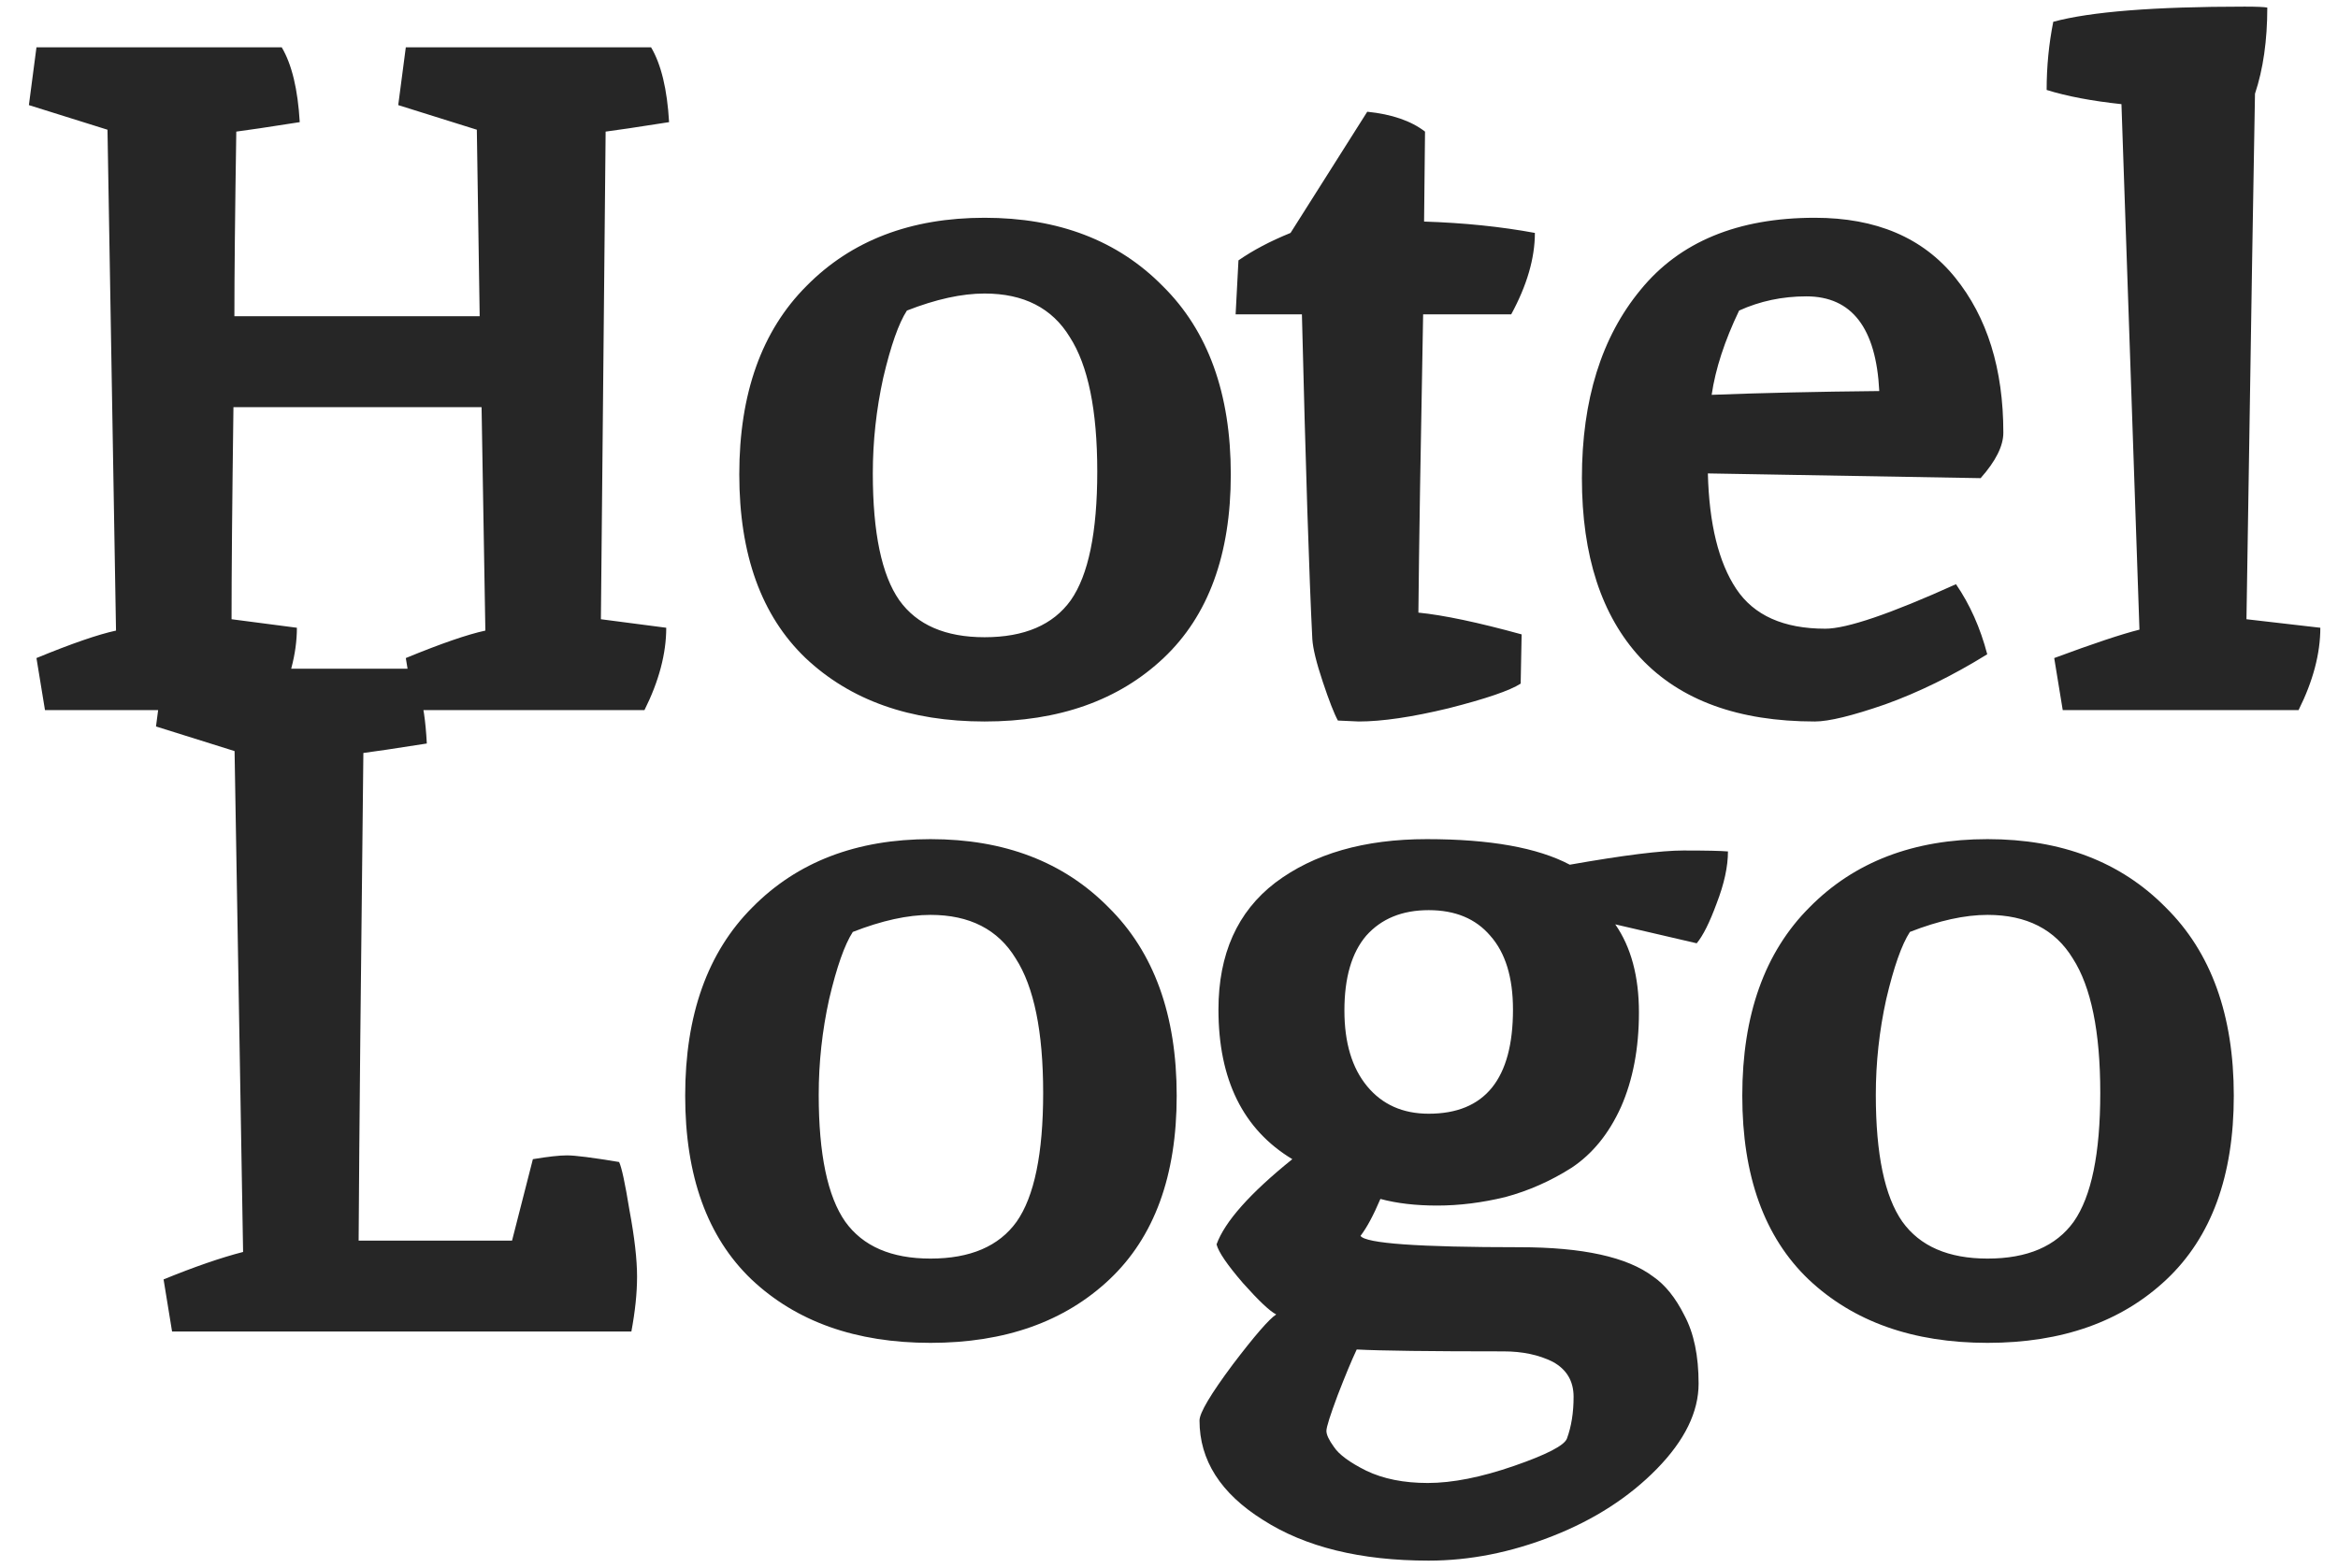 <svg width="79" height="53" viewBox="0 0 79 53" fill="none" xmlns="http://www.w3.org/2000/svg">
<path d="M16.4 21.312L16.272 13.76H7.888C7.845 16.96 7.824 19.349 7.824 20.928L10.032 21.216C10.032 22.091 9.786 23.019 9.296 24H1.52L1.232 22.24C2.426 21.749 3.322 21.44 3.92 21.312C3.92 21.248 3.824 15.605 3.632 4.384L0.976 3.552L1.232 1.6H9.52C9.861 2.176 10.064 3.019 10.128 4.128C9.04 4.299 8.325 4.405 7.984 4.448C7.941 7.221 7.92 9.301 7.92 10.688H16.208L16.112 4.384L13.456 3.552L13.712 1.6H22C22.341 2.176 22.544 3.019 22.608 4.128C21.52 4.299 20.805 4.405 20.464 4.448L20.304 20.928L22.512 21.216C22.512 22.091 22.266 23.019 21.776 24H14L13.712 22.24C14.906 21.749 15.802 21.44 16.4 21.312ZM33.268 9.92C32.5 9.92 31.625 10.112 30.644 10.496C30.367 10.923 30.1 11.68 29.844 12.768C29.61 13.835 29.492 14.912 29.492 16C29.492 18.005 29.791 19.435 30.388 20.288C30.985 21.12 31.945 21.536 33.268 21.536C34.612 21.536 35.583 21.12 36.18 20.288C36.778 19.435 37.076 17.984 37.076 15.936C37.076 13.867 36.767 12.352 36.148 11.392C35.551 10.411 34.591 9.92 33.268 9.92ZM33.268 7.36C35.764 7.36 37.77 8.128 39.284 9.664C40.82 11.179 41.588 13.301 41.588 16.032C41.588 18.741 40.831 20.811 39.316 22.24C37.801 23.669 35.785 24.384 33.268 24.384C30.751 24.384 28.735 23.669 27.22 22.24C25.727 20.811 24.98 18.741 24.98 16.032C24.98 13.301 25.738 11.179 27.252 9.664C28.767 8.128 30.772 7.36 33.268 7.36ZM45.911 24.384L45.207 24.352C45.079 24.117 44.908 23.68 44.695 23.04C44.481 22.4 44.364 21.92 44.343 21.6C44.236 19.488 44.119 15.829 43.991 10.624H41.751L41.847 8.8C42.337 8.459 42.924 8.149 43.607 7.872L46.199 3.776C47.031 3.861 47.681 4.085 48.151 4.448L48.119 7.488C49.463 7.531 50.711 7.659 51.863 7.872C51.863 8.725 51.596 9.643 51.063 10.624H48.087C48.002 15.104 47.948 18.464 47.927 20.704C48.78 20.789 49.943 21.035 51.415 21.44L51.383 23.104C51.02 23.339 50.209 23.616 48.951 23.936C47.714 24.235 46.7 24.384 45.911 24.384ZM61.676 21.248C62.401 21.248 63.873 20.747 66.092 19.744C66.561 20.427 66.913 21.216 67.148 22.112C65.975 22.837 64.823 23.403 63.692 23.808C62.583 24.192 61.793 24.384 61.324 24.384C58.742 24.384 56.78 23.669 55.436 22.24C54.113 20.811 53.452 18.784 53.452 16.16C53.452 13.515 54.113 11.392 55.436 9.792C56.758 8.171 58.721 7.36 61.324 7.36C63.393 7.36 64.972 8.032 66.06 9.376C67.148 10.72 67.692 12.469 67.692 14.624C67.692 15.072 67.436 15.584 66.924 16.16L57.708 16C57.751 17.707 58.071 19.008 58.668 19.904C59.265 20.8 60.268 21.248 61.676 21.248ZM61.036 10.016C60.225 10.016 59.468 10.176 58.764 10.496C58.273 11.52 57.964 12.469 57.836 13.344C59.5 13.28 61.388 13.237 63.5 13.216C63.393 11.083 62.572 10.016 61.036 10.016ZM75.843 0.224C76.248 0.224 76.504 0.235 76.611 0.256C76.611 1.365 76.472 2.336 76.195 3.168C76.174 4.491 76.141 6.357 76.099 8.768C76.013 14.059 75.95 18.112 75.907 20.928L78.403 21.216C78.403 22.091 78.157 23.019 77.667 24H69.699L69.411 22.24C70.734 21.749 71.694 21.429 72.291 21.28L71.683 3.52C70.68 3.413 69.838 3.253 69.155 3.04C69.155 2.251 69.23 1.483 69.379 0.736C70.638 0.395 72.792 0.224 75.843 0.224ZM18.006 39.176C18.518 39.091 18.902 39.048 19.159 39.048C19.436 39.048 20.023 39.123 20.919 39.272C21.004 39.443 21.121 39.987 21.27 40.904C21.441 41.821 21.526 42.568 21.526 43.144C21.526 43.699 21.462 44.317 21.334 45H5.814L5.527 43.24C6.572 42.813 7.468 42.504 8.214 42.312C8.214 42.248 8.118 36.605 7.926 25.384L5.271 24.552L5.527 22.6H13.847C13.825 22.6 13.825 22.621 13.847 22.664C13.889 22.707 13.932 22.803 13.975 22.952C14.039 23.08 14.102 23.24 14.166 23.432C14.294 23.773 14.38 24.339 14.422 25.128C13.335 25.299 12.62 25.405 12.278 25.448C12.193 32.808 12.14 38.301 12.118 41.928H17.302L18.006 39.176ZM31.44 30.92C30.672 30.92 29.797 31.112 28.816 31.496C28.539 31.923 28.272 32.68 28.016 33.768C27.781 34.835 27.664 35.912 27.664 37C27.664 39.005 27.963 40.435 28.56 41.288C29.157 42.12 30.117 42.536 31.44 42.536C32.784 42.536 33.755 42.12 34.352 41.288C34.949 40.435 35.248 38.984 35.248 36.936C35.248 34.867 34.939 33.352 34.32 32.392C33.723 31.411 32.763 30.92 31.44 30.92ZM31.44 28.36C33.936 28.36 35.941 29.128 37.456 30.664C38.992 32.179 39.76 34.301 39.76 37.032C39.76 39.741 39.003 41.811 37.488 43.24C35.973 44.669 33.957 45.384 31.44 45.384C28.923 45.384 26.907 44.669 25.392 43.24C23.899 41.811 23.152 39.741 23.152 37.032C23.152 34.301 23.909 32.179 25.424 30.664C26.939 29.128 28.944 28.36 31.44 28.36ZM53.107 39.464C52.403 39.912 51.656 40.243 50.867 40.456C50.077 40.648 49.309 40.744 48.563 40.744C47.837 40.744 47.197 40.669 46.643 40.52C46.408 41.075 46.184 41.491 45.971 41.768C46.141 42.024 47.933 42.152 51.347 42.152C53.48 42.152 54.984 42.483 55.859 43.144C56.264 43.421 56.616 43.859 56.915 44.456C57.235 45.053 57.395 45.821 57.395 46.76C57.395 47.72 56.925 48.68 55.987 49.64C55.048 50.6 53.875 51.357 52.467 51.912C51.059 52.467 49.661 52.744 48.275 52.744C45.971 52.744 44.104 52.285 42.675 51.368C41.245 50.472 40.531 49.352 40.531 48.008C40.531 47.752 40.904 47.123 41.651 46.12C42.397 45.139 42.888 44.573 43.123 44.424C42.909 44.317 42.536 43.965 42.003 43.368C41.469 42.749 41.171 42.312 41.107 42.056C41.384 41.288 42.237 40.328 43.667 39.176C42.003 38.173 41.171 36.488 41.171 34.12C41.171 32.243 41.811 30.813 43.091 29.832C44.392 28.851 46.099 28.36 48.211 28.36C50.344 28.36 51.955 28.648 53.043 29.224C54.856 28.904 56.136 28.744 56.883 28.744C57.651 28.744 58.152 28.755 58.387 28.776C58.387 29.288 58.259 29.875 58.003 30.536C57.768 31.176 57.544 31.624 57.331 31.88L54.579 31.24C55.112 32.008 55.379 33 55.379 34.216C55.379 35.432 55.176 36.499 54.771 37.416C54.365 38.312 53.811 38.995 53.107 39.464ZM52.947 48.616C53.096 48.211 53.171 47.741 53.171 47.208C53.171 46.675 52.936 46.28 52.467 46.024C51.997 45.789 51.443 45.672 50.803 45.672C48.307 45.672 46.653 45.651 45.843 45.608C45.672 45.971 45.459 46.483 45.203 47.144C44.947 47.827 44.819 48.232 44.819 48.36C44.819 48.488 44.904 48.669 45.075 48.904C45.245 49.16 45.608 49.427 46.163 49.704C46.739 49.981 47.432 50.12 48.243 50.12C49.075 50.12 50.045 49.928 51.155 49.544C52.264 49.16 52.861 48.851 52.947 48.616ZM50.355 31.624C49.864 31.048 49.171 30.76 48.275 30.76C47.379 30.76 46.675 31.048 46.163 31.624C45.672 32.2 45.427 33.043 45.427 34.152C45.427 35.24 45.683 36.093 46.195 36.712C46.707 37.331 47.4 37.64 48.275 37.64C50.173 37.64 51.123 36.467 51.123 34.12C51.123 33.032 50.867 32.2 50.355 31.624ZM67.159 30.92C66.391 30.92 65.516 31.112 64.535 31.496C64.257 31.923 63.991 32.68 63.735 33.768C63.5 34.835 63.383 35.912 63.383 37C63.383 39.005 63.681 40.435 64.279 41.288C64.876 42.12 65.836 42.536 67.159 42.536C68.503 42.536 69.473 42.12 70.071 41.288C70.668 40.435 70.967 38.984 70.967 36.936C70.967 34.867 70.657 33.352 70.039 32.392C69.441 31.411 68.481 30.92 67.159 30.92ZM67.159 28.36C69.655 28.36 71.66 29.128 73.175 30.664C74.711 32.179 75.479 34.301 75.479 37.032C75.479 39.741 74.721 41.811 73.207 43.24C71.692 44.669 69.676 45.384 67.159 45.384C64.641 45.384 62.625 44.669 61.111 43.24C59.617 41.811 58.871 39.741 58.871 37.032C58.871 34.301 59.628 32.179 61.143 30.664C62.657 29.128 64.663 28.36 67.159 28.36Z" fill="#262626"/>
</svg>
